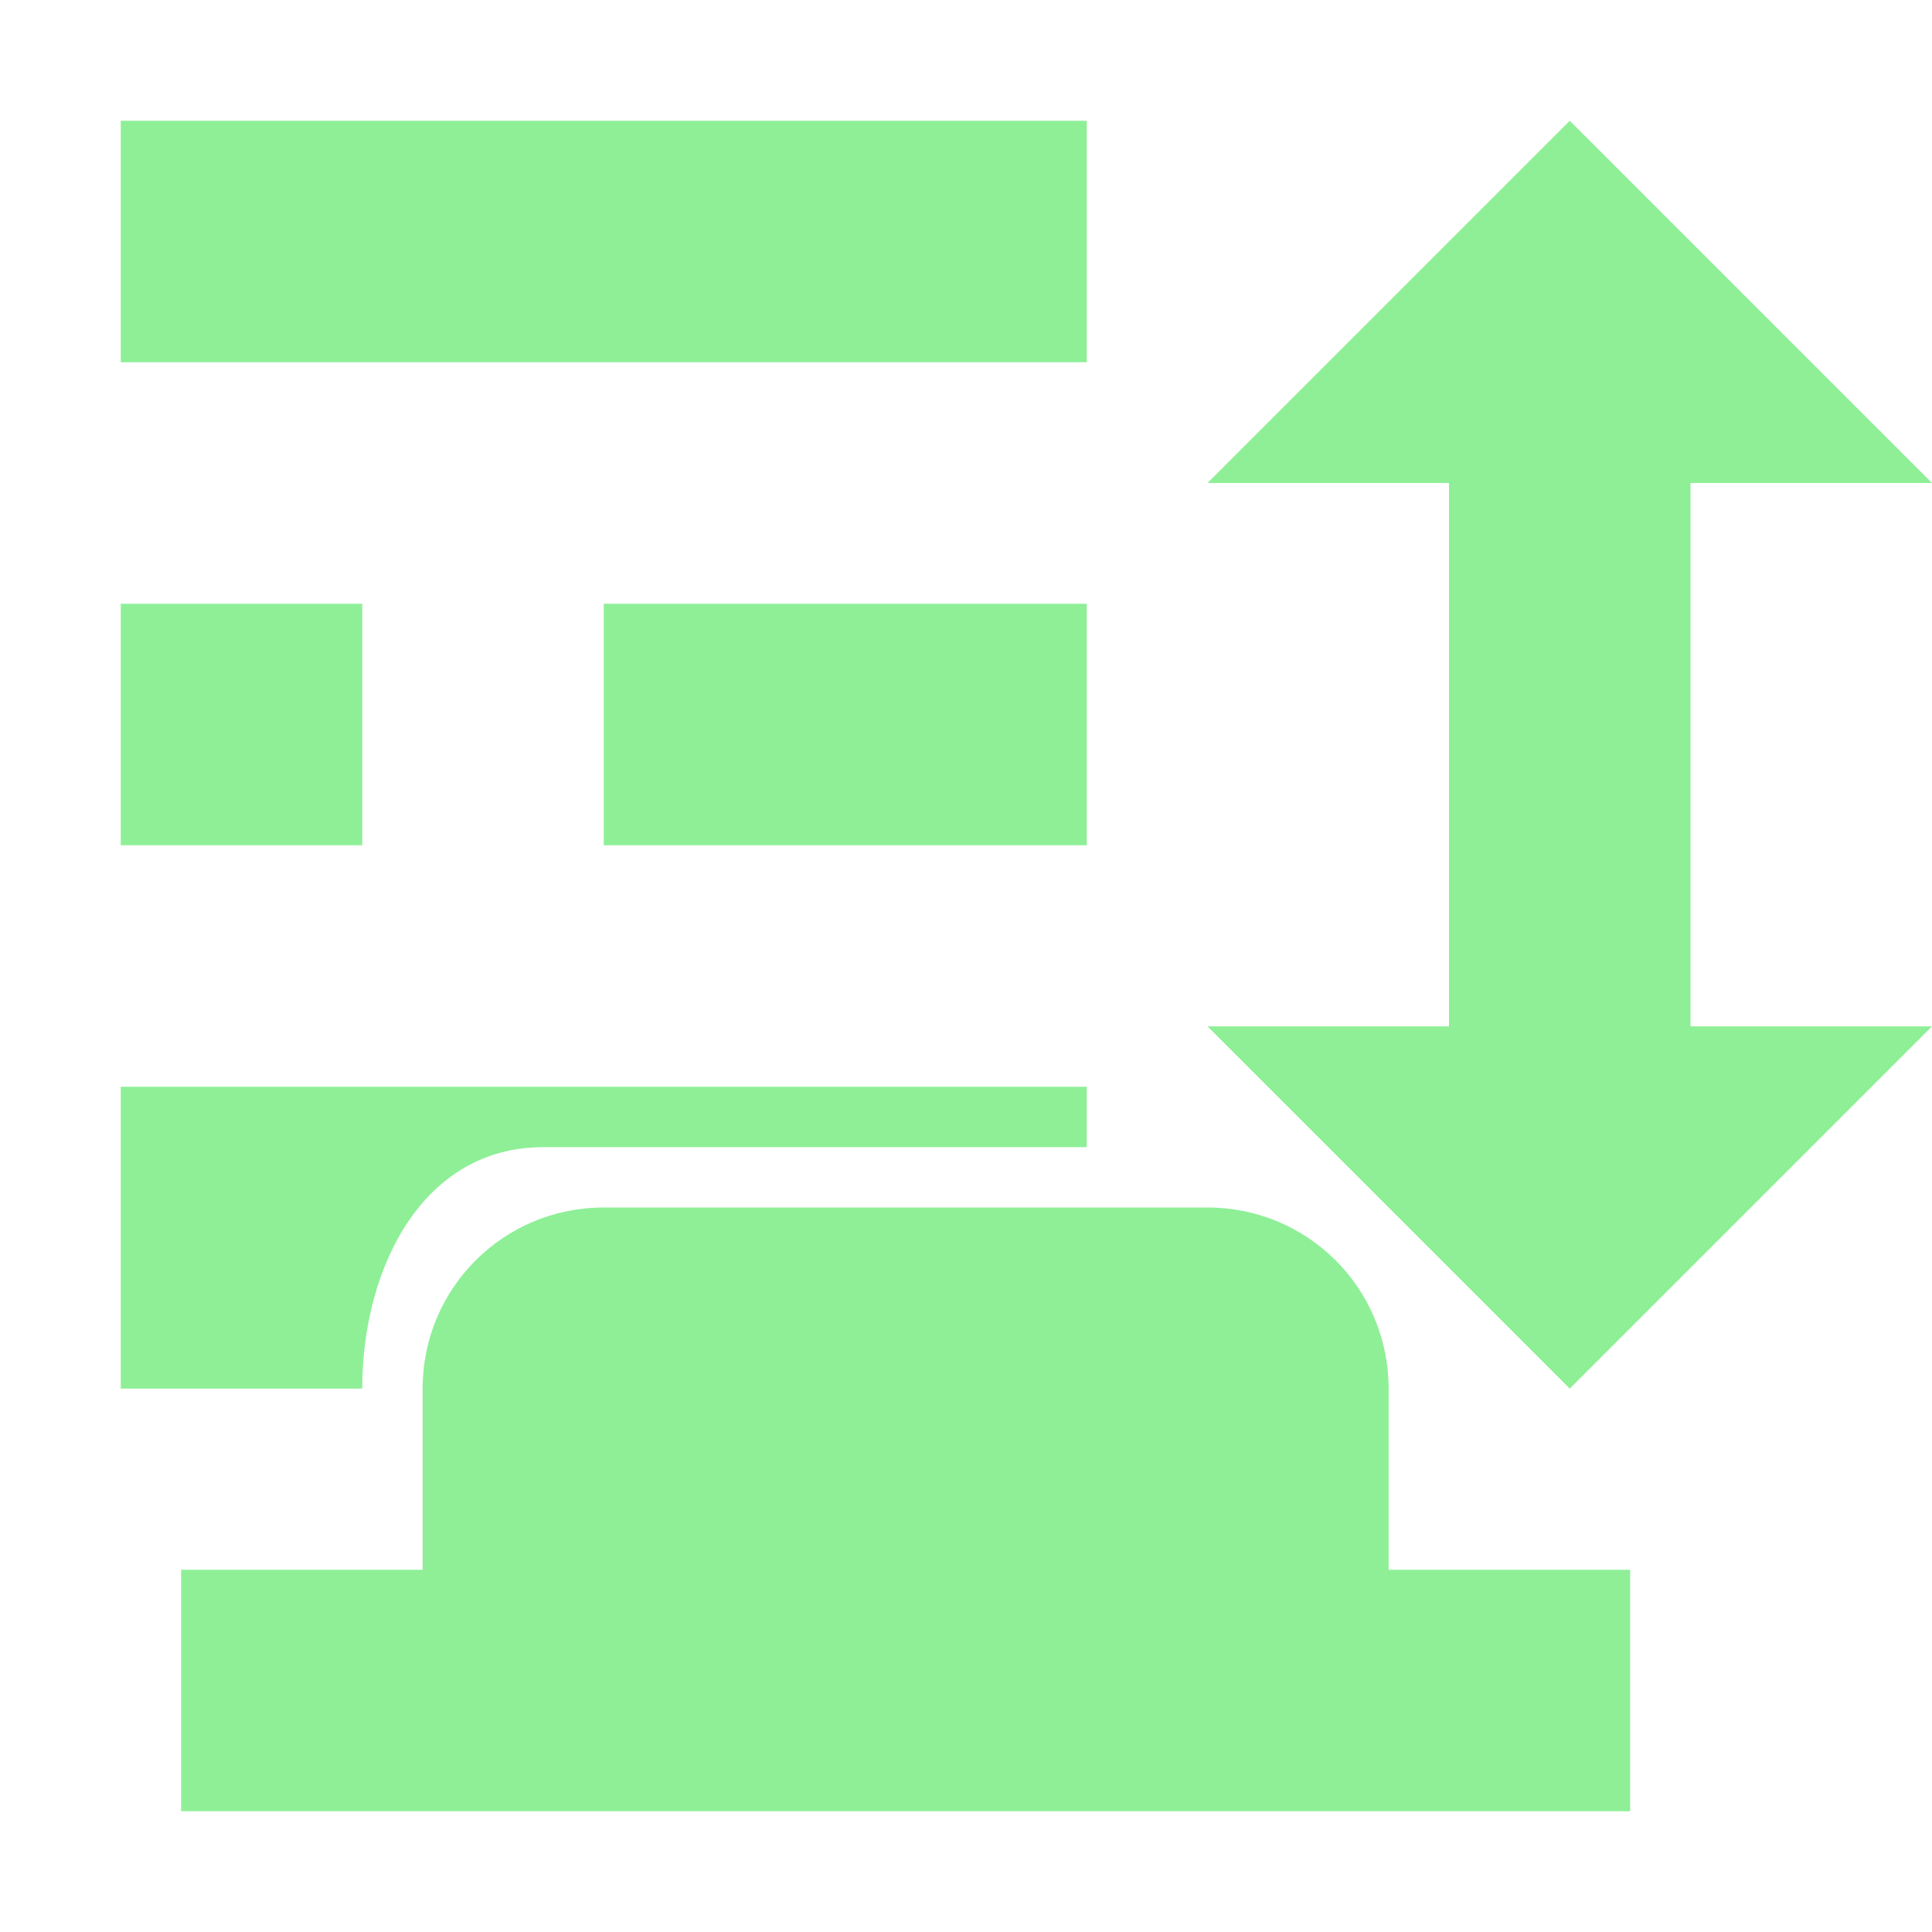 <?xml version="1.0" encoding="UTF-8" standalone="no"?>
<svg
   height="16"
   viewBox="0 0 16 16"
   width="16"
   version="1.1"
   id="svg185"
   sodipodi:docname="RichTextButton.svg"
   inkscape:version="1.2.2 (732a01da63, 2022-12-09)"
   xmlns:inkscape="http://www.inkscape.org/namespaces/inkscape"
   xmlns:sodipodi="http://sodipodi.sourceforge.net/DTD/sodipodi-0.dtd"
   xmlns="http://www.w3.org/2000/svg"
   xmlns:svg="http://www.w3.org/2000/svg">
  <defs
     id="defs189" />
  <sodipodi:namedview
     id="namedview187"
     pagecolor="#ffffff"
     bordercolor="#000000"
     borderopacity="0.25"
     inkscape:showpageshadow="2"
     inkscape:pageopacity="0.0"
     inkscape:pagecheckerboard="0"
     inkscape:deskcolor="#d1d1d1"
     showgrid="true"
     inkscape:zoom="36.63697"
     inkscape:cx="3.0706688"
     inkscape:cy="7.1239515"
     inkscape:window-width="1920"
     inkscape:window-height="1009"
     inkscape:window-x="-8"
     inkscape:window-y="-8"
     inkscape:window-maximized="1"
     inkscape:current-layer="svg185">
    <inkscape:grid
       type="xygrid"
       id="grid563"
       spacingx="0.5"
       spacingy="0.5" />
  </sodipodi:namedview>
  <path
     d="M 1,1 V 3 H 9 V 1 Z m 12,0 -3,3 h 2 v 4.5 h -2 l 3,3 3,-3 H 14 V 4 h 2 z M 1,5 V 7 H 3 V 5 Z M 5,5 V 7 H 9 V 5 Z M 1,9 v 2.5 h 2 c 0,-1 0.5,-2 1.5,-2 H 9 V 9 Z"
     fill="#8eef97"
     id="path183"
     style="display:inline"
     sodipodi:nodetypes="ccccccccccccccccccccccccccccccccc" />
  <path
     d="M 5,10 C 4.169,10 3.5,10.669 3.5,11.5 V 13 h -2 v 2 h 12 v -2 h -2 V 11.5 C 11.5,10.669 10.831,10 10,10 Z"
     fill="#8eef97"
     id="path308"
     sodipodi:nodetypes="ssccccccsss"
     style="display:inline" />
</svg>
